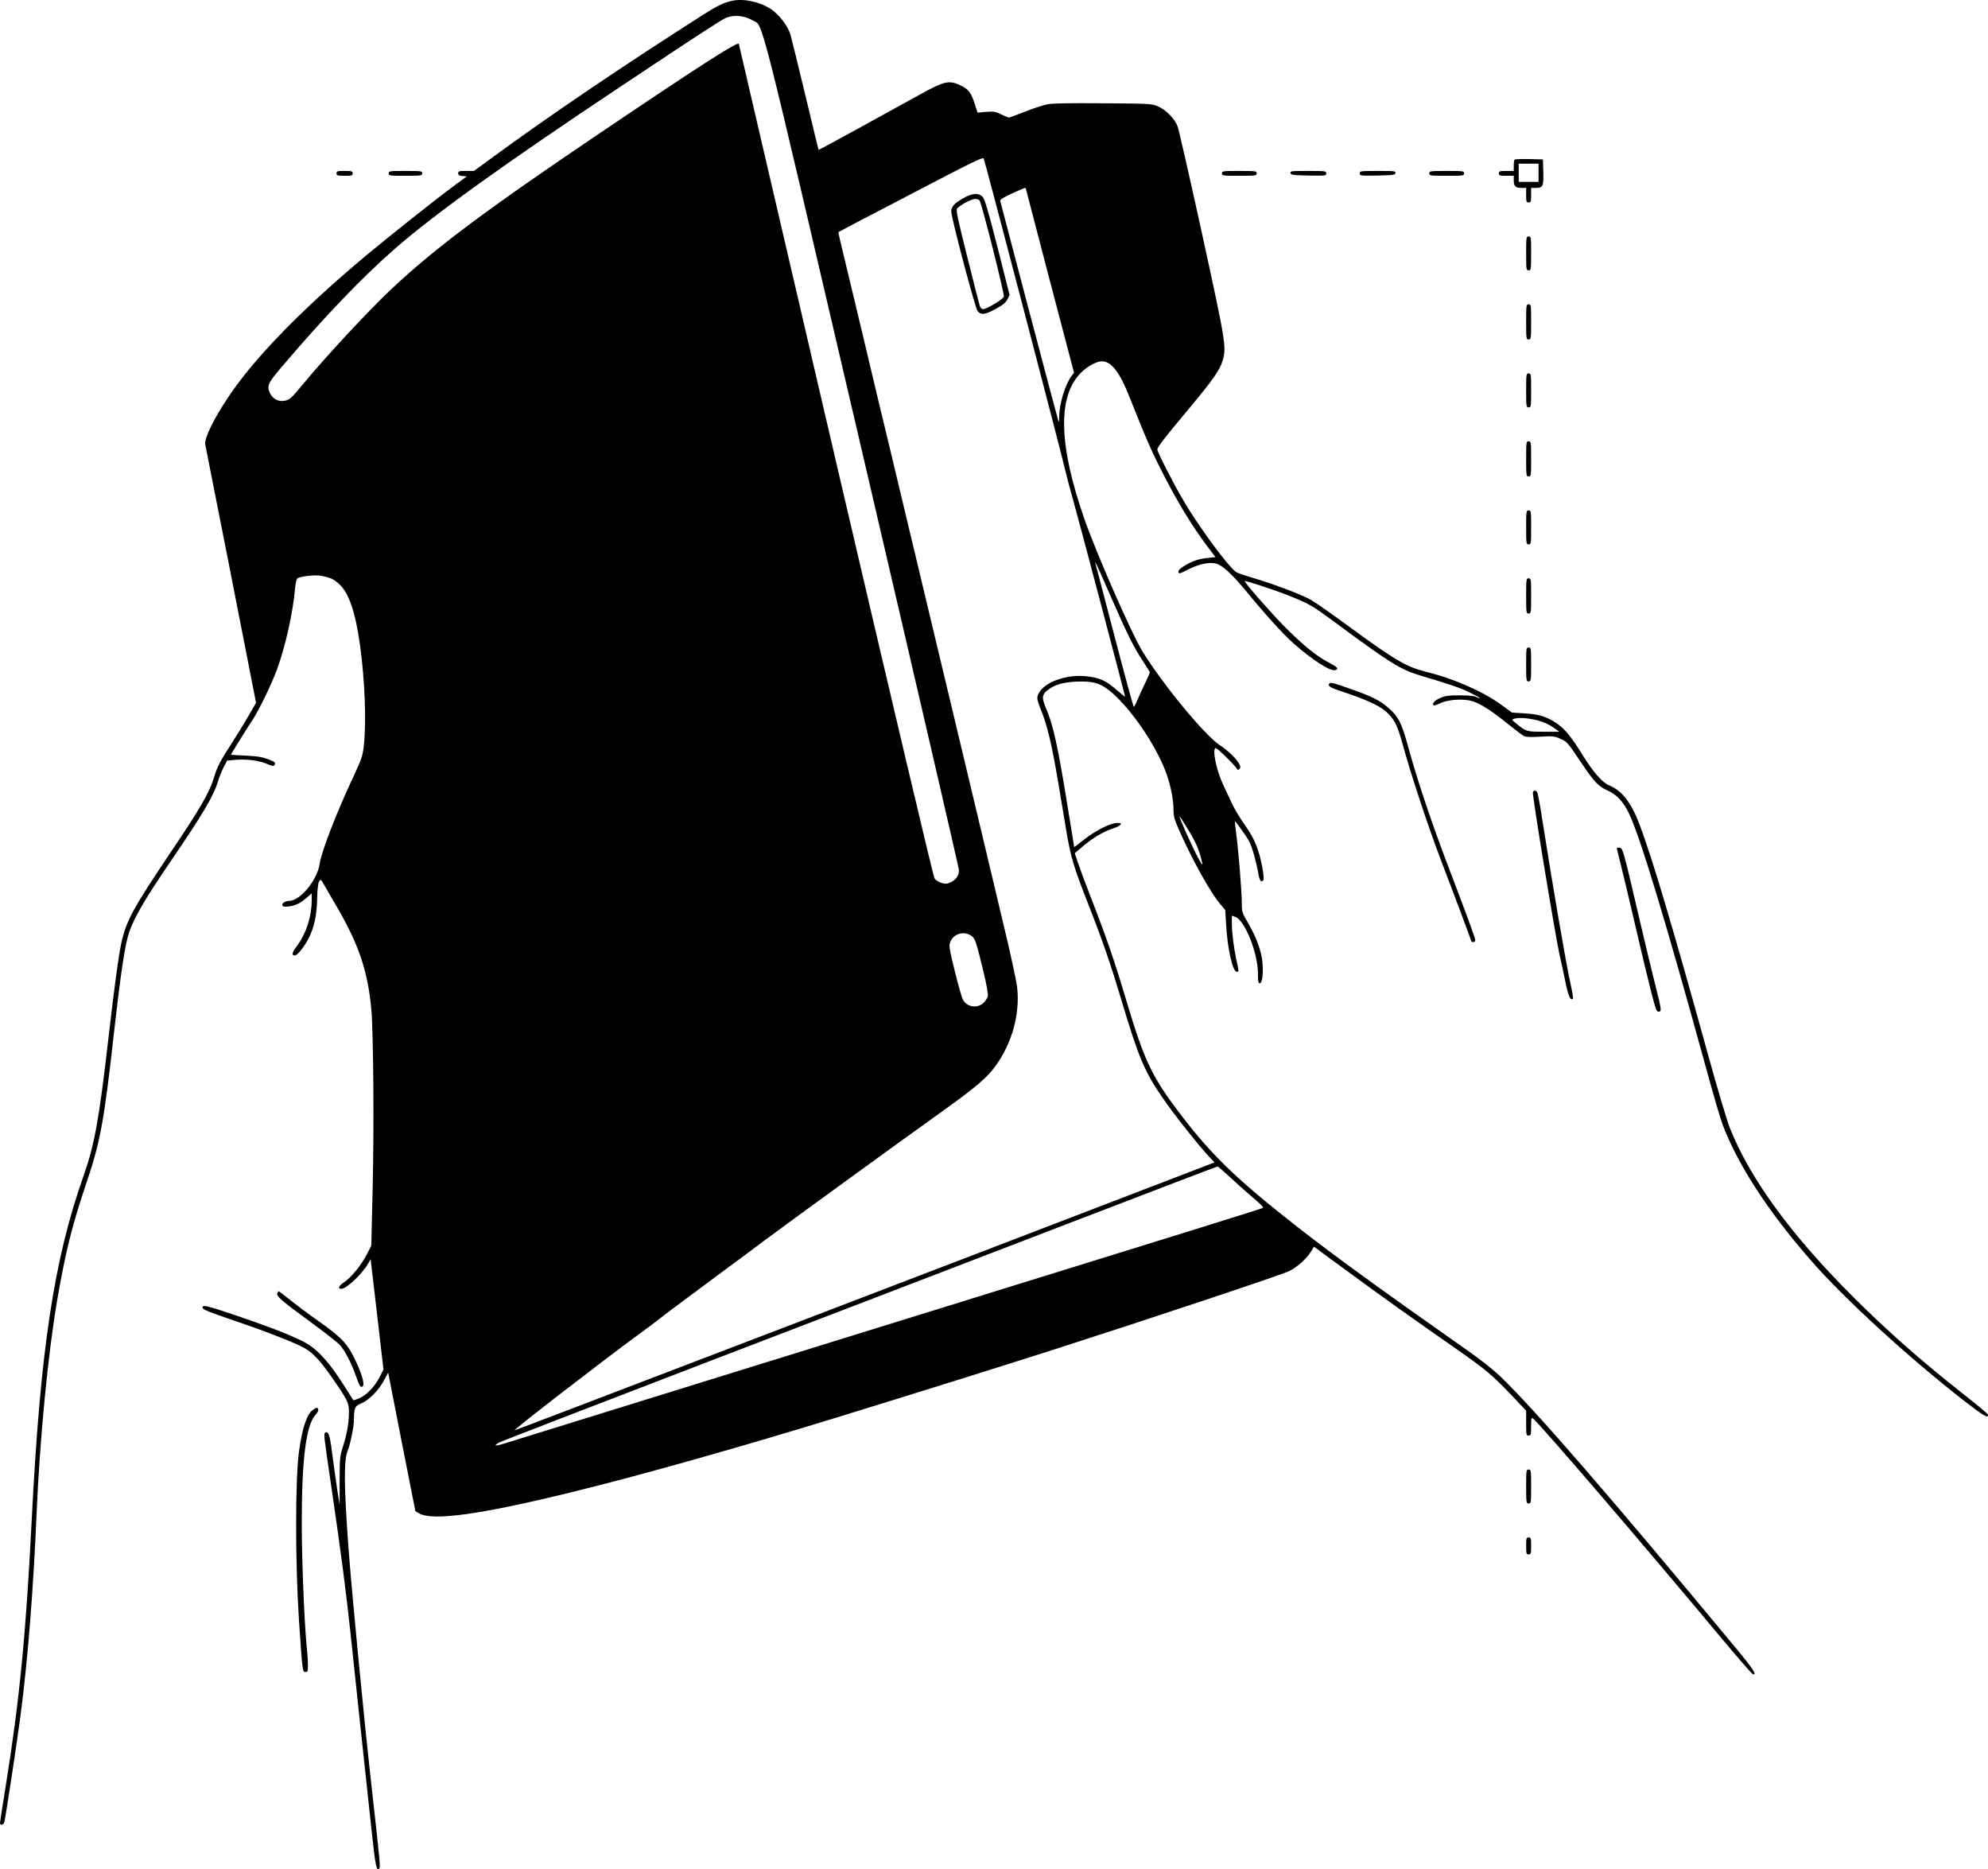 <svg width="785" height="738" viewBox="0 0 785 738" fill="none" xmlns="http://www.w3.org/2000/svg">
<path d="M289.059 0.326C285.872 0.996 283.175 2.288 277.634 5.831C245.271 26.463 216.39 46.042 193.49 62.845L187.165 67.488H184.027C181.281 67.488 180.938 67.584 180.938 68.398C180.938 69.116 181.33 69.403 182.654 69.499L184.321 69.643L179.319 73.329C172.16 78.594 153.478 93.434 144.358 101.046C119.448 121.87 100.668 141.114 90.469 156.289C84.241 165.576 80.613 173.044 81.054 175.533C81.201 176.251 85.811 199.516 91.253 227.185L101.109 277.498L97.922 282.955C96.206 285.971 93.166 290.854 91.253 293.822C86.84 300.667 85.712 302.821 84.388 307.321C82.721 312.779 78.848 319.528 68.207 335.278C52.173 359.117 49.819 363.474 47.809 372.809C46.73 377.835 44.965 391.239 42.66 411.201C39.13 441.982 37.266 452.083 33.049 464.098C21.281 497.273 15.887 532.984 12.504 600.53C10.199 645.959 7.698 671.331 2.207 705.511C0.981 712.979 0 719.393 0 719.728C0 720.877 1.422 720.542 1.716 719.345C2.403 716.33 6.571 688.852 8.091 677.363C11.033 654.863 13.141 628.151 14.465 597.179C15.691 568.217 19.025 533.894 22.605 513.166C25.792 494.64 28.391 484.108 33.589 468.646C39.669 450.694 40.944 443.945 45.112 406.893C47.809 383.053 49.378 372.761 51.045 367.926C53.104 362.038 57.419 354.665 67.177 340.352C79.975 321.635 84.34 314.262 86.056 308.566C86.497 306.986 87.527 304.497 88.262 303.013L89.684 300.284L93.019 299.997C97.383 299.614 102.09 300.236 105.375 301.577C107.484 302.486 108.023 302.582 108.366 302.055C109.004 301.098 108.661 300.811 105.522 299.614C103.414 298.848 101.305 298.513 96.99 298.322C93.803 298.226 91.204 298.034 91.204 297.939C91.204 297.699 97.726 287.215 99.883 283.96C102.335 280.274 107.484 269.599 109.543 263.855C112.78 254.807 115.673 241.834 116.457 232.786C116.653 230.584 117.095 228.622 117.389 228.382C118.468 227.521 124.303 226.898 126.803 227.329C130.334 227.999 131.658 228.574 133.766 230.441C137.689 233.887 140.337 241.547 142.151 254.663C144.064 268.354 144.701 284.918 143.671 294.348C143.23 298.369 142.838 299.566 139.798 306.077C132.884 320.773 126.901 336.235 126.215 341.07C125.332 347.389 118.517 355.671 114.251 355.671C112.583 355.671 111.014 356.772 111.554 357.586C111.799 357.969 112.583 358.064 114.054 357.873C116.751 357.538 118.664 356.58 121.164 354.378L123.077 352.703V355.575C123.077 361.798 120.968 368.309 117.487 373.144C115.28 376.112 114.986 377.213 116.457 377.213C117.389 377.213 119.791 374.293 121.606 370.942C123.959 366.633 125.087 361.559 125.234 354.953C125.283 351.41 125.578 348.777 125.97 348.059C126.607 346.958 126.607 346.958 128.078 349.495C128.863 350.932 131.069 354.713 132.933 357.873C141.661 372.856 145.191 383.292 146.613 398.276C147.447 407.467 147.741 444.902 147.153 469.077L146.613 491.815L144.799 495.31C142.642 499.523 138.523 504.549 135.826 506.272C133.766 507.613 133.276 508.857 134.747 508.857C136.855 508.857 143.181 502.826 145.486 498.661L146.368 497.129L146.515 498.565C146.613 499.331 147.741 509.145 149.065 520.346L151.419 540.691L149.899 543.707C147.986 547.441 144.799 550.744 141.906 552.037C140.68 552.563 139.601 552.899 139.503 552.803C139.454 552.755 138.425 551.127 137.297 549.308C129.795 537.245 125.038 532.075 118.566 529.059C112.632 526.234 104.002 522.979 92.038 518.958C81.152 515.32 79.73 515.033 80.024 516.373C80.123 517.043 82.918 518.144 90.959 520.873C103.904 525.229 115.771 529.825 119.939 532.075C123.518 534.037 126.215 536.91 130.873 543.564C137.297 552.803 137.787 553.808 137.787 557.446C137.787 561.659 137.052 566.015 135.433 571.089C134.208 574.919 134.11 575.733 134.11 584.685V594.163L133.031 587.318C132.491 583.536 131.609 577.313 131.118 573.483C130.285 566.733 129.647 564.866 128.471 565.584C127.735 566.015 127.784 566.207 130.922 587.605C134.6 612.641 136.659 628.439 138.277 643.614C139.062 651.225 140.925 668.698 142.396 682.389C143.867 696.08 145.78 713.745 146.613 721.643C148.182 736.34 148.624 738.781 149.654 737.776C150.291 737.153 150.193 736.34 146.564 703.931C143.377 675.208 138.964 629.252 137.542 610.344C135.826 586.456 135.728 576.547 137.297 572.765C138.277 570.324 139.749 563.287 139.749 560.797C139.798 555.867 140.092 555.101 142.593 554.095C145.584 552.899 149.408 549.069 151.566 545.096L153.282 541.936L158.627 569.27L164.021 596.605L165.443 597.466C170.738 600.578 189.273 598.041 225.314 589.232C252.528 582.578 292.246 571.377 329.757 559.84C365.994 548.686 394.973 539.59 417.284 532.458C454.55 520.49 506.282 503.257 509.126 501.82C512.166 500.336 516.04 496.842 517.609 494.209L518.835 492.198L531.682 501.629C544.823 511.299 558.896 521.352 575.372 532.793C586.453 540.548 589.346 542.941 596.898 550.888L602.635 556.968V561.85C602.635 566.446 602.684 566.781 603.616 566.781C604.498 566.781 604.596 566.446 604.596 563.143C604.596 559.792 604.645 559.553 605.43 560.127C608.421 562.568 648.874 609.721 679.717 646.725C686.19 654.48 691.78 660.895 692.172 660.991C693.937 661.422 692.221 658.789 684.425 649.454C635.488 590.477 606.656 557.207 592.828 543.803C589.886 540.931 584.884 536.958 579.343 533.08C545.706 509.48 527.465 496.219 512.656 484.683C488.728 465.965 478.774 456.439 466.564 440.498C454.894 425.275 451.952 419.1 444.793 395.164C440.134 379.51 437.045 370.463 430.622 353.995C428.464 348.442 426.208 342.363 425.571 340.4L424.394 336.858L427.091 334.56C431.063 331.113 435.427 328.432 439.203 327.188C442.88 325.991 443.812 324.698 440.821 324.938C438.075 325.129 432.534 328.001 428.17 331.4C425.963 333.171 424.149 334.512 424.149 334.416C424.149 334.368 423.07 327.523 421.697 319.241C417.824 294.971 415.813 285.875 412.92 279.317C411.302 275.535 411.449 274.195 413.607 272.519C416.402 270.317 419.54 269.408 424.934 269.12C431.553 268.833 434.446 269.647 438.516 272.998C446.803 279.891 457.1 295.162 460.827 306.124C462.347 310.529 463.377 316.034 463.377 319.576C463.377 322.305 463.72 323.454 465.632 327.858C470.977 339.826 477.793 352.08 481.765 356.868L483.824 359.309L484.167 365.149C484.707 374.723 486.766 383.675 488.384 383.675C489.218 383.675 489.218 383.436 488.188 378.888C487.207 374.388 486.423 368.117 486.423 364.479V361.511L487.845 362.038C491.572 363.378 496.671 376.207 496.72 384.25C496.72 387.409 496.867 388.223 497.407 388.223C498.387 388.223 498.878 384.68 498.534 380.324C498.191 375.824 496.279 370.367 492.994 364.718C490.444 360.314 490.346 360.027 490.346 356.58C490.346 352.033 489.071 336.235 488.188 329.485C487.796 326.661 487.551 324.267 487.6 324.22C487.796 324.028 492.307 330.347 493.239 332.118C494.367 334.273 495.985 339.921 496.769 344.325C497.309 347.628 497.897 348.49 498.78 347.628C499.123 347.293 499.025 345.761 498.485 342.602C497.161 335.469 495.347 331.065 491.67 325.895C489.855 323.358 487.6 319.624 486.619 317.566C485.638 315.459 484.02 311.965 482.941 309.715C480.245 304.018 478.528 295.354 480.097 295.354C480.686 295.354 487.404 301.864 488.188 303.252C488.679 304.018 488.924 304.066 489.414 303.635C489.904 303.156 489.904 302.774 489.463 301.816C488.531 299.853 484.952 296.311 481.667 294.205C475.684 290.279 459.307 270.413 451.167 257.248C446.901 250.355 432.975 218.617 428.17 204.83C417.922 175.485 417.529 156.241 426.993 147.002C429.543 144.513 433.073 142.646 435.133 142.646C438.761 142.646 442.047 146.858 445.724 156.049C452.638 173.427 454.796 178.453 459.699 187.884C465.387 198.942 470.83 207.798 476.518 215.409L479.95 219.957L477.155 220.244C475.635 220.388 473.527 220.771 472.448 221.154C469.359 222.111 465.338 224.6 465.338 225.558C465.338 226.707 465.632 226.659 469.261 224.792C473.38 222.686 477.597 221.776 480.294 222.542C482.696 223.164 486.668 226.85 492.16 233.504C499.27 242.217 506.87 250.594 510.744 253.993C518.344 260.695 525.503 265.243 527.318 264.573C528.74 264.046 528.151 263.376 524.768 261.605C520.061 259.211 514.618 254.807 507.508 247.674C502.065 242.217 491.179 229.77 491.523 229.435C491.768 229.148 502.751 232.738 508.096 234.845C516.677 238.196 518.001 238.962 526.631 245.329C548.501 261.509 552.963 264.333 560.612 266.631C572.773 270.269 576.205 271.418 580.226 273.333C582.58 274.482 584.443 275.487 584.296 275.583C584.198 275.726 583.56 275.535 582.923 275.152C582.187 274.769 579.932 274.53 576.401 274.53C571.89 274.53 570.615 274.721 568.654 275.583C566.447 276.588 565.369 277.785 566.055 278.455C566.251 278.647 567.428 278.264 568.703 277.641C571.841 276.109 578.069 275.774 581.599 276.875C584.786 277.929 589.248 280.801 595.672 286.019C598.467 288.269 601.213 290.327 601.752 290.614C602.488 290.997 604.547 291.045 608.225 290.854C613.324 290.566 613.815 290.614 616.217 291.715C618.914 292.96 618.865 292.912 624.504 301.29C629.359 308.566 631.222 310.529 634.703 312.06C638.332 313.688 640.833 316.273 643.137 320.964C647.354 329.342 657.897 364.192 673.686 421.732C676.383 431.594 679.276 441.503 680.109 443.753C686.141 459.79 698.056 478.172 715.267 497.847C728.458 512.926 753.661 536 775.678 553.138C783.229 558.978 785.387 560.271 784.945 558.452C784.847 558.116 780.385 554.383 774.991 550.17C758.761 537.388 745.522 525.756 732.086 512.352C707.471 487.89 690.995 465.391 683.052 445.285C681.924 442.461 678.05 429.488 674.471 416.467C660.692 366.585 652.356 338.533 647.403 325.512C644.167 316.943 640.441 312.108 635.439 310.098C632.644 308.949 629.064 304.784 624.7 297.747C620.336 290.71 617.836 287.694 614.501 285.444C610.627 282.859 607.489 281.95 601.654 281.615L596.996 281.327L592.828 278.264C585.522 272.95 573.999 267.876 562.966 265.195C555.415 263.328 550.609 260.504 533.104 247.674C526.484 242.791 519.57 237.956 517.756 236.903C514.127 234.797 503.389 230.728 494.563 228.095C491.326 227.138 488.384 226.132 487.992 225.797C484.314 222.829 473.282 207.798 467.348 197.697C463.475 191.187 457.002 178.453 457.002 177.496C457.002 176.538 459.356 173.474 469.261 161.602C478.921 150.018 481.618 146.236 482.745 142.454C484.363 137.188 484.069 135.417 474.655 92.285C469.8 70.121 465.436 51.021 464.995 49.872C463.867 46.904 460.435 43.409 457.394 42.069C454.845 40.92 454.599 40.92 435.672 40.776C422.58 40.681 415.617 40.776 413.607 41.16C411.988 41.495 408.017 42.787 404.731 44.08C401.446 45.372 398.602 46.425 398.406 46.425C398.21 46.425 396.837 45.851 395.366 45.181C393.012 44.032 392.326 43.936 389.334 44.175L386 44.462L384.97 41.255C383.499 36.612 382.47 35.224 379.331 33.739C374.722 31.537 372.957 31.968 363.052 37.425C358.492 39.915 347.704 45.851 339.074 50.638C330.444 55.377 323.334 59.207 323.236 59.159C323.187 59.063 320.784 49.345 317.989 37.521C315.145 25.697 312.497 14.926 312.105 13.586C311.124 10.283 307.594 5.687 304.407 3.581C300.043 0.709 293.57 -0.68 289.059 0.326ZM297.051 7.985C301.612 10.714 298.277 -2.355 340.251 177.591C361.287 267.78 378.547 342.363 378.645 343.32C378.792 345.474 377.566 347.341 375.36 348.347C373.938 349.017 373.349 349.017 371.731 348.586C370.652 348.251 369.475 347.485 368.985 346.767C368.544 346.049 352.215 277.115 329.954 181.565C308.967 91.376 291.756 17.511 291.756 17.368C291.756 16.027 277.536 25.123 237.082 52.409C191.872 82.903 171.67 98.03 154.508 114.162C145.24 122.923 128.765 140.635 119.791 151.502C114.937 157.39 114.3 157.916 112.191 158.251C109.936 158.634 107.729 157.486 106.699 155.379C105.228 152.363 105.669 151.406 111.456 144.608C127.637 125.556 142.985 109.519 155.685 98.413C171.18 84.818 199.276 64.616 245.418 33.931C275.525 13.873 284.45 8.081 286.509 7.123C289.5 5.735 293.962 6.118 297.051 7.985ZM403.996 121.343C412.332 153.177 419.736 181.852 420.471 185.011C421.207 188.171 422.678 193.772 423.757 197.458C425.571 203.729 444.253 274.482 444.253 275.056C444.253 275.2 442.782 274.003 440.968 272.423C436.849 268.833 434.495 267.684 429.543 267.062C420.766 265.913 411.008 269.743 409.684 274.913C409.439 275.822 409.831 277.402 411.106 280.418C413.509 286.258 415.421 294.3 417.775 308.47C418.902 315.076 420.422 324.267 421.207 328.911C422.825 338.389 424.1 342.65 429.396 356.149C435.231 370.942 438.516 380.42 443.223 396.217C449.549 417.328 452.001 423.169 458.964 433.269C463.769 440.259 473.184 452.13 477.695 456.965L479.558 458.928L471.369 462.088C372.074 500.241 203.297 564.818 203.15 564.723C202.856 564.388 237.965 537.245 252.038 526.953C256.206 523.937 260.177 520.921 260.864 520.346C261.992 519.389 267.582 515.176 287.882 500.145C291.56 497.464 297.885 492.773 301.857 489.757C309.997 483.677 356.089 450.168 373.055 438.056C385.265 429.296 389.825 425.371 392.963 421.062C399.632 411.919 402.819 400.382 401.642 389.803C401.348 387.218 398.896 375.968 396.199 364.766C393.551 353.564 388.795 333.65 385.657 320.486C382.519 307.321 377.566 286.545 374.624 274.29C371.682 262.035 365.504 236.185 360.894 216.845C356.285 197.506 351.627 178.118 350.597 173.762C349.518 169.405 345.645 153.273 342.016 137.859C338.339 122.444 334.367 105.785 333.141 100.807C331.915 95.876 330.983 91.711 331.081 91.615C331.179 91.52 344.076 84.77 359.718 76.632C383.892 63.994 388.158 61.888 388.452 62.606C388.648 63.036 395.66 89.461 403.996 121.343ZM405.026 74.286C405.026 74.382 409.341 90.802 414.538 110.764L424.1 147.145L423.119 148.438C420.52 151.98 418.265 159.496 418.265 164.475C418.265 165.719 418.167 166.629 418.02 166.533C417.922 166.39 412.724 146.906 406.497 123.258C400.269 99.562 395.072 79.839 394.973 79.408C394.777 78.834 395.856 78.116 399.485 76.44C403.898 74.43 405.026 73.999 405.026 74.286ZM438.614 235.515C445.234 250.642 447.686 255.573 451.412 261.174C452.883 263.424 454.06 265.339 454.06 265.482C454.06 265.626 453.227 267.493 452.197 269.647C451.167 271.801 449.794 274.817 449.157 276.301C448.519 277.833 447.882 279.077 447.686 279.077C447.539 279.077 444.106 266.535 440.085 251.169C436.113 235.85 432.681 222.973 432.583 222.59C432.436 222.207 432.436 221.968 432.583 222.111C432.779 222.255 435.476 228.287 438.614 235.515ZM605.626 284.056C609.058 284.774 611.657 285.923 614.207 287.79L615.727 288.891H609.549C602.782 288.891 602.635 288.843 598.614 285.588C596.898 284.152 596.849 284.104 597.879 283.769C599.693 283.29 602.243 283.386 605.626 284.056ZM469.555 328.193C472.497 333.124 473.772 336.235 474.802 341.07C474.998 341.884 474.213 340.831 473.086 338.677C470.536 333.842 465.24 322.065 465.828 322.401C466.074 322.544 467.741 325.177 469.555 328.193ZM384.039 369.841C385.118 370.846 385.706 372.713 388.403 383.867C389.58 388.797 390.266 392.675 390.07 393.393C389.923 394.015 389.138 395.164 388.354 395.93C386.049 398.18 382.028 397.701 380.361 394.925C379.871 394.159 378.4 389.085 377.076 383.627C374.967 375.25 374.673 373.479 375.114 372.186C376.389 368.452 381.048 367.255 384.039 369.841ZM486.129 465.151C488.875 467.736 492.945 471.327 495.151 473.194C497.358 475.013 498.976 476.64 498.78 476.832C498.436 477.167 485.54 481.188 300.337 538.537C246.693 555.148 201.14 569.27 199.227 569.893C195.55 571.042 194.618 570.946 197.021 569.558C197.756 569.127 235.219 554.67 280.233 537.388C325.295 520.155 388.697 495.789 421.207 483.294C453.717 470.8 480.49 460.556 480.735 460.556C480.98 460.508 483.383 462.614 486.129 465.151Z" fill="black"/>
<path d="M380.263 78.307C376.781 80.318 375.654 81.61 375.604 83.43C375.604 85.871 385.019 121.535 386 122.779C387.373 124.503 388.991 124.263 393.257 121.918C396.003 120.434 397.131 119.476 397.817 118.184L398.651 116.46L393.894 97.647C390.217 83.238 388.844 78.595 388.01 77.733C386.392 76.01 383.891 76.249 380.263 78.307ZM386.784 79.121C387.618 80.079 396.689 116.03 396.395 117.131C396.101 118.136 389.579 122.061 388.157 122.061C387.716 122.061 387.177 121.583 386.931 120.96C386.735 120.386 384.48 111.673 381.979 101.573C378.448 87.594 377.468 83.046 377.86 82.424C378.645 81.227 383.499 78.595 384.97 78.547C385.706 78.499 386.49 78.786 386.784 79.121Z" fill="black"/>
<path d="M598.075 62.989C597.878 63.18 597.731 64.281 597.731 65.43V67.489H594.789C592.19 67.489 591.847 67.584 591.847 68.446C591.847 69.308 592.19 69.403 594.789 69.403H597.731V71.223C597.731 73.52 598.418 74.191 600.771 74.191H602.635V77.063C602.635 79.6 602.733 79.935 603.615 79.935C604.498 79.935 604.596 79.6 604.596 77.063V74.191H606.509C609.254 74.191 609.549 73.568 609.402 67.919L609.254 62.941L603.812 62.797C600.87 62.749 598.271 62.845 598.075 62.989ZM607.538 68.207V71.797H603.615H599.693V68.207V64.616H603.615H607.538V68.207Z" fill="black"/>
<path d="M132.884 68.446C132.884 69.308 133.227 69.403 136.071 69.403C138.915 69.403 139.258 69.308 139.258 68.446C139.258 67.584 138.915 67.489 136.071 67.489C133.227 67.489 132.884 67.584 132.884 68.446Z" fill="black"/>
<path d="M153.478 68.446C153.478 69.355 153.821 69.403 160.098 69.403C166.374 69.403 166.717 69.355 166.717 68.446C166.717 67.536 166.374 67.489 160.098 67.489C153.821 67.489 153.478 67.536 153.478 68.446Z" fill="black"/>
<path d="M482.5 68.446C482.5 69.355 482.843 69.403 489.365 69.403C495.886 69.403 496.23 69.355 496.23 68.446C496.23 67.536 495.886 67.489 489.365 67.489C482.843 67.489 482.5 67.536 482.5 68.446Z" fill="black"/>
<path d="M509.567 68.302C509.714 69.068 510.499 69.164 516.726 69.308C523.444 69.403 523.689 69.403 523.689 68.446C523.689 67.536 523.395 67.489 516.53 67.489C510.009 67.489 509.42 67.536 509.567 68.302Z" fill="black"/>
<path d="M536.928 68.446C536.928 69.403 537.173 69.403 543.891 69.308C550.119 69.164 550.903 69.068 551.05 68.302C551.197 67.536 550.609 67.489 544.087 67.489C537.222 67.489 536.928 67.536 536.928 68.446Z" fill="black"/>
<path d="M564.388 68.446C564.388 69.355 564.731 69.403 571.253 69.403C577.774 69.403 578.117 69.355 578.117 68.446C578.117 67.536 577.774 67.489 571.253 67.489C564.731 67.489 564.388 67.536 564.388 68.446Z" fill="black"/>
<path d="M602.635 100.041C602.635 106.408 602.684 106.743 603.615 106.743C604.547 106.743 604.596 106.408 604.596 100.041C604.596 93.674 604.547 93.339 603.615 93.339C602.684 93.339 602.635 93.674 602.635 100.041Z" fill="black"/>
<path d="M602.635 127.088C602.635 133.694 602.684 134.029 603.615 134.029C604.547 134.029 604.596 133.694 604.596 127.088C604.596 120.482 604.547 120.147 603.615 120.147C602.684 120.147 602.635 120.482 602.635 127.088Z" fill="black"/>
<path d="M602.635 154.135C602.635 160.501 602.684 160.836 603.615 160.836C604.547 160.836 604.596 160.501 604.596 154.135C604.596 147.768 604.547 147.433 603.615 147.433C602.684 147.433 602.635 147.768 602.635 154.135Z" fill="black"/>
<path d="M602.635 181.182C602.635 187.788 602.684 188.123 603.615 188.123C604.547 188.123 604.596 187.788 604.596 181.182C604.596 174.576 604.547 174.241 603.615 174.241C602.684 174.241 602.635 174.576 602.635 181.182Z" fill="black"/>
<path d="M602.635 208.229C602.635 214.596 602.684 214.931 603.615 214.931C604.547 214.931 604.596 214.596 604.596 208.229C604.596 201.862 604.547 201.527 603.615 201.527C602.684 201.527 602.635 201.862 602.635 208.229Z" fill="black"/>
<path d="M602.635 235.276C602.635 241.882 602.684 242.217 603.615 242.217C604.547 242.217 604.596 241.882 604.596 235.276C604.596 228.669 604.547 228.334 603.615 228.334C602.684 228.334 602.635 228.669 602.635 235.276Z" fill="black"/>
<path d="M602.635 262.323C602.635 268.69 602.684 269.025 603.615 269.025C604.547 269.025 604.596 268.69 604.596 262.323C604.596 255.956 604.547 255.621 603.615 255.621C602.684 255.621 602.635 255.956 602.635 262.323Z" fill="black"/>
<path d="M525.014 269.79C524.033 270.748 525.112 271.466 529.966 273.046C539.332 276.157 544.382 278.455 547.128 280.801C550.217 283.434 551.639 286.019 553.356 292.05C556.347 302.63 557.327 305.789 561.054 317.135C563.211 323.693 566.742 333.746 568.9 339.395C573.705 351.889 581.06 371.564 581.06 371.803C581.06 371.851 581.403 371.947 581.796 371.947C582.188 371.947 582.531 371.612 582.531 371.181C582.531 370.319 578.952 360.649 571.842 342.028C565.369 325.081 559.632 307.943 556.052 294.875C553.503 285.444 552.179 282.859 548.109 279.365C544.873 276.54 541.783 275.008 533.987 272.232C526.779 269.695 525.504 269.312 525.014 269.79Z" fill="black"/>
<path d="M605.282 312.778C604.939 313.64 613.962 368.452 615.825 376.973C616.609 380.372 617.737 385.638 618.326 388.606C619.404 393.584 620.189 395.212 621.121 394.255C621.268 394.111 620.826 391.43 620.14 388.366C618.424 380.707 613.128 349.974 608.96 323.358C608.126 317.805 607.195 313.018 606.95 312.683C606.263 311.917 605.626 311.965 605.282 312.778Z" fill="black"/>
<path d="M638.43 334.847C638.43 335.038 638.97 337.241 639.607 339.778C640.293 342.315 642.843 353.038 645.295 363.569C651.228 389.085 653.582 398.419 654.268 399.09C654.612 399.425 655.102 399.52 655.494 399.281C656.034 398.946 655.788 397.462 654.219 391.287C653.141 387.074 650.198 374.963 647.698 364.288C641.029 335.613 640.833 334.895 639.558 334.703C638.921 334.608 638.43 334.655 638.43 334.847Z" fill="black"/>
<path d="M109.494 510.581C109.053 511.73 111.26 513.645 122.341 521.735C128.029 525.9 133.374 530.064 134.257 531.07C136.218 533.272 138.719 538.107 140.484 543.085C141.955 547.394 142.446 548.064 143.279 547.25C144.113 546.436 142.642 541.697 139.749 535.857C136.905 530.16 134.551 527.766 125.038 521.065C121.655 518.719 116.997 515.176 114.643 513.309C112.289 511.395 110.23 509.815 110.083 509.815C109.936 509.815 109.691 510.15 109.494 510.581Z" fill="black"/>
<path d="M123.665 556.537C121.213 558.212 119.399 563.478 118.075 573.004C116.555 583.919 116.555 617.093 118.075 640.023C119.448 660.177 119.448 660.129 120.674 660.129C121.458 660.129 121.606 659.794 121.606 657.544C121.606 656.108 121.409 652.853 121.115 650.268C120.184 641.029 119.154 615.466 119.154 601.775C119.154 576.02 120.821 562.712 124.597 558.595C125.332 557.781 125.823 556.824 125.675 556.441C125.332 555.579 125.038 555.579 123.665 556.537Z" fill="black"/>
<path d="M602.635 586.887C602.635 593.254 602.684 593.589 603.615 593.589C604.547 593.589 604.596 593.254 604.596 586.887C604.596 580.52 604.547 580.185 603.615 580.185C602.684 580.185 602.635 580.52 602.635 586.887Z" fill="black"/>
<path d="M602.635 610.344C602.635 613.359 602.733 613.695 603.615 613.695C604.498 613.695 604.596 613.359 604.596 610.344C604.596 607.328 604.498 606.993 603.615 606.993C602.733 606.993 602.635 607.328 602.635 610.344Z" fill="black"/>
</svg>
